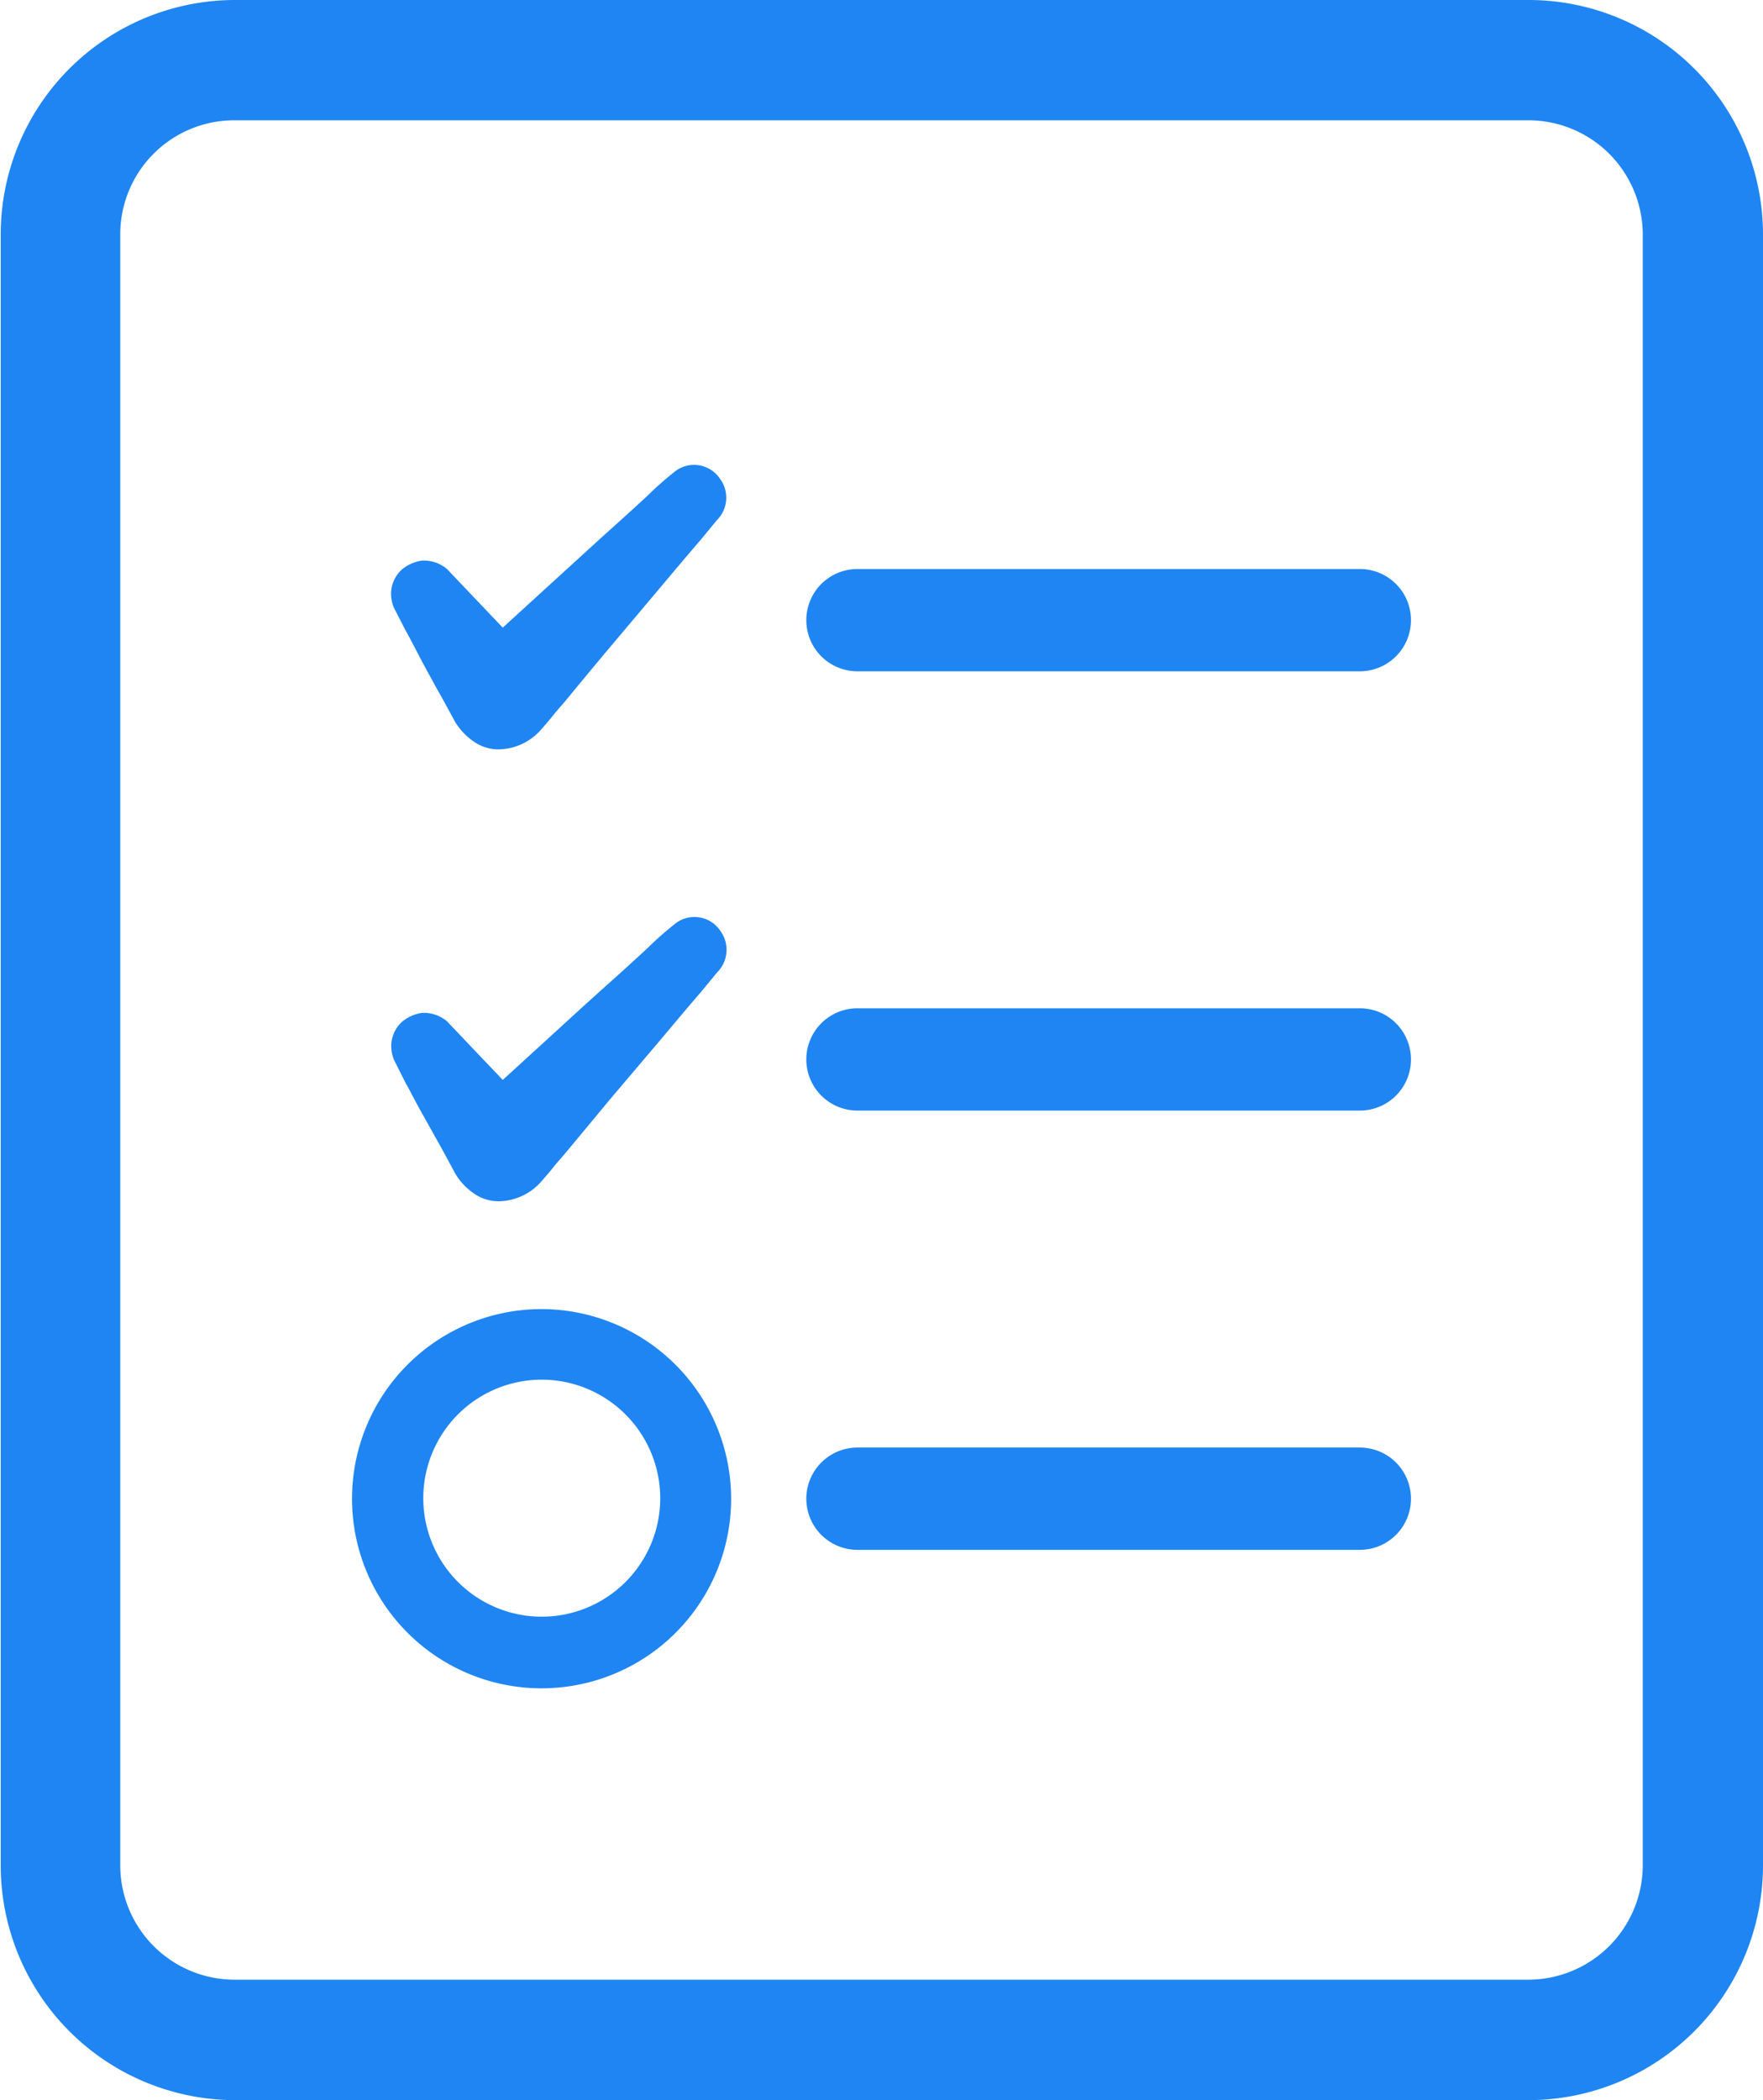 <svg xmlns="http://www.w3.org/2000/svg" width="9.896" height="11.785" viewBox="0 0 9.896 11.785">
  <g id="edit-manual-audit-points-icon" transform="translate(-5.996 -1.032)">
    <g id="Group_1842" data-name="Group 1842" transform="translate(5.996 1.032)">
      <g id="Group_1841" data-name="Group 1841" transform="translate(1.976 2.611)">
        <g id="Group_1840" data-name="Group 1840" transform="translate(0 0)">
          <path id="Path_2033" data-name="Path 2033" d="M17.608,15.68c.014.024.026.047.038.07s.028.053.052.1l.085.156c.014.024.026.046.041.073l.061.112a.359.359,0,0,0,.115.119.239.239,0,0,0,.132.038.323.323,0,0,0,.233-.106c.028-.032.056-.064.084-.1l.057-.066c.082-.1.165-.2.249-.3l.29-.344c.073-.087.146-.174.222-.262l.088-.107a.178.178,0,0,0,.018-.234.175.175,0,0,0-.245-.046,1.853,1.853,0,0,0-.164.144c-.085.079-.172.157-.259.235l-.094.086-.193.176-.264.241-.312-.328a.2.2,0,0,0-.143-.048.23.23,0,0,0-.108.047.185.185,0,0,0-.064.14.21.21,0,0,0,.015.075Z" transform="translate(-17.308 -14.754)" fill="#1f85f2"/>
          <path id="Path_2034" data-name="Path 2034" d="M17.608,29.024c.014.024.026.047.038.07s.026.049.039.073l.1.179c.014.024.026.046.04.072l.061.113a.354.354,0,0,0,.115.12.241.241,0,0,0,.132.038.324.324,0,0,0,.233-.106c.028-.032.056-.064.084-.1l.057-.066q.123-.148.249-.3l.291-.343c.073-.087.146-.174.222-.262l.088-.107a.179.179,0,0,0,.018-.234.175.175,0,0,0-.245-.046,1.853,1.853,0,0,0-.164.144c-.085.079-.172.157-.259.235l-.1.09-.189.173-.264.241-.312-.328a.2.2,0,0,0-.143-.048.228.228,0,0,0-.107.047.185.185,0,0,0-.064.14.21.21,0,0,0,.015.075Z" transform="translate(-17.308 -25.559)" fill="#1f85f2"/>
          <path id="Path_2035" data-name="Path 2035" d="M30.07,18.385h2.82a.287.287,0,0,0,0-.574H30.07a.287.287,0,0,0,0,.574Z" transform="translate(-27.233 -17.229)" fill="#1f85f2"/>
          <path id="Path_2036" data-name="Path 2036" d="M32.89,30.767H30.07a.287.287,0,0,0,0,.574h2.82a.287.287,0,0,0,0-.574Z" transform="translate(-27.233 -27.72)" fill="#1f85f2"/>
          <path id="Path_2037" data-name="Path 2037" d="M32.89,43.723H30.07a.287.287,0,0,0,0,.574h2.82a.287.287,0,0,0,0-.574Z" transform="translate(-27.233 -38.211)" fill="#1f85f2"/>
          <path id="Path_2038" data-name="Path 2038" d="M17.444,39.638A1.064,1.064,0,1,0,18.508,40.7,1.066,1.066,0,0,0,17.444,39.638ZM18.11,40.7a.665.665,0,1,1-.665-.666A.666.666,0,0,1,18.11,40.7Z" transform="translate(-16.38 -34.903)" fill="#1f85f2"/>
        </g>
      </g>
      <path id="Path_2039" data-name="Path 2039" d="M14.575,1.032H7.31A1.316,1.316,0,0,0,6,2.346V11.5A1.318,1.318,0,0,0,7.31,12.817h7.266A1.318,1.318,0,0,0,15.892,11.5V2.346A1.316,1.316,0,0,0,14.575,1.032ZM15.217,11.5a.643.643,0,0,1-.641.641H7.31a.642.642,0,0,1-.639-.641V2.346a.64.64,0,0,1,.639-.639h7.266a.642.642,0,0,1,.641.639V11.5Z" transform="translate(-5.996 -1.032)" fill="#1f85f2"/>
    </g>
  </g>
</svg>
